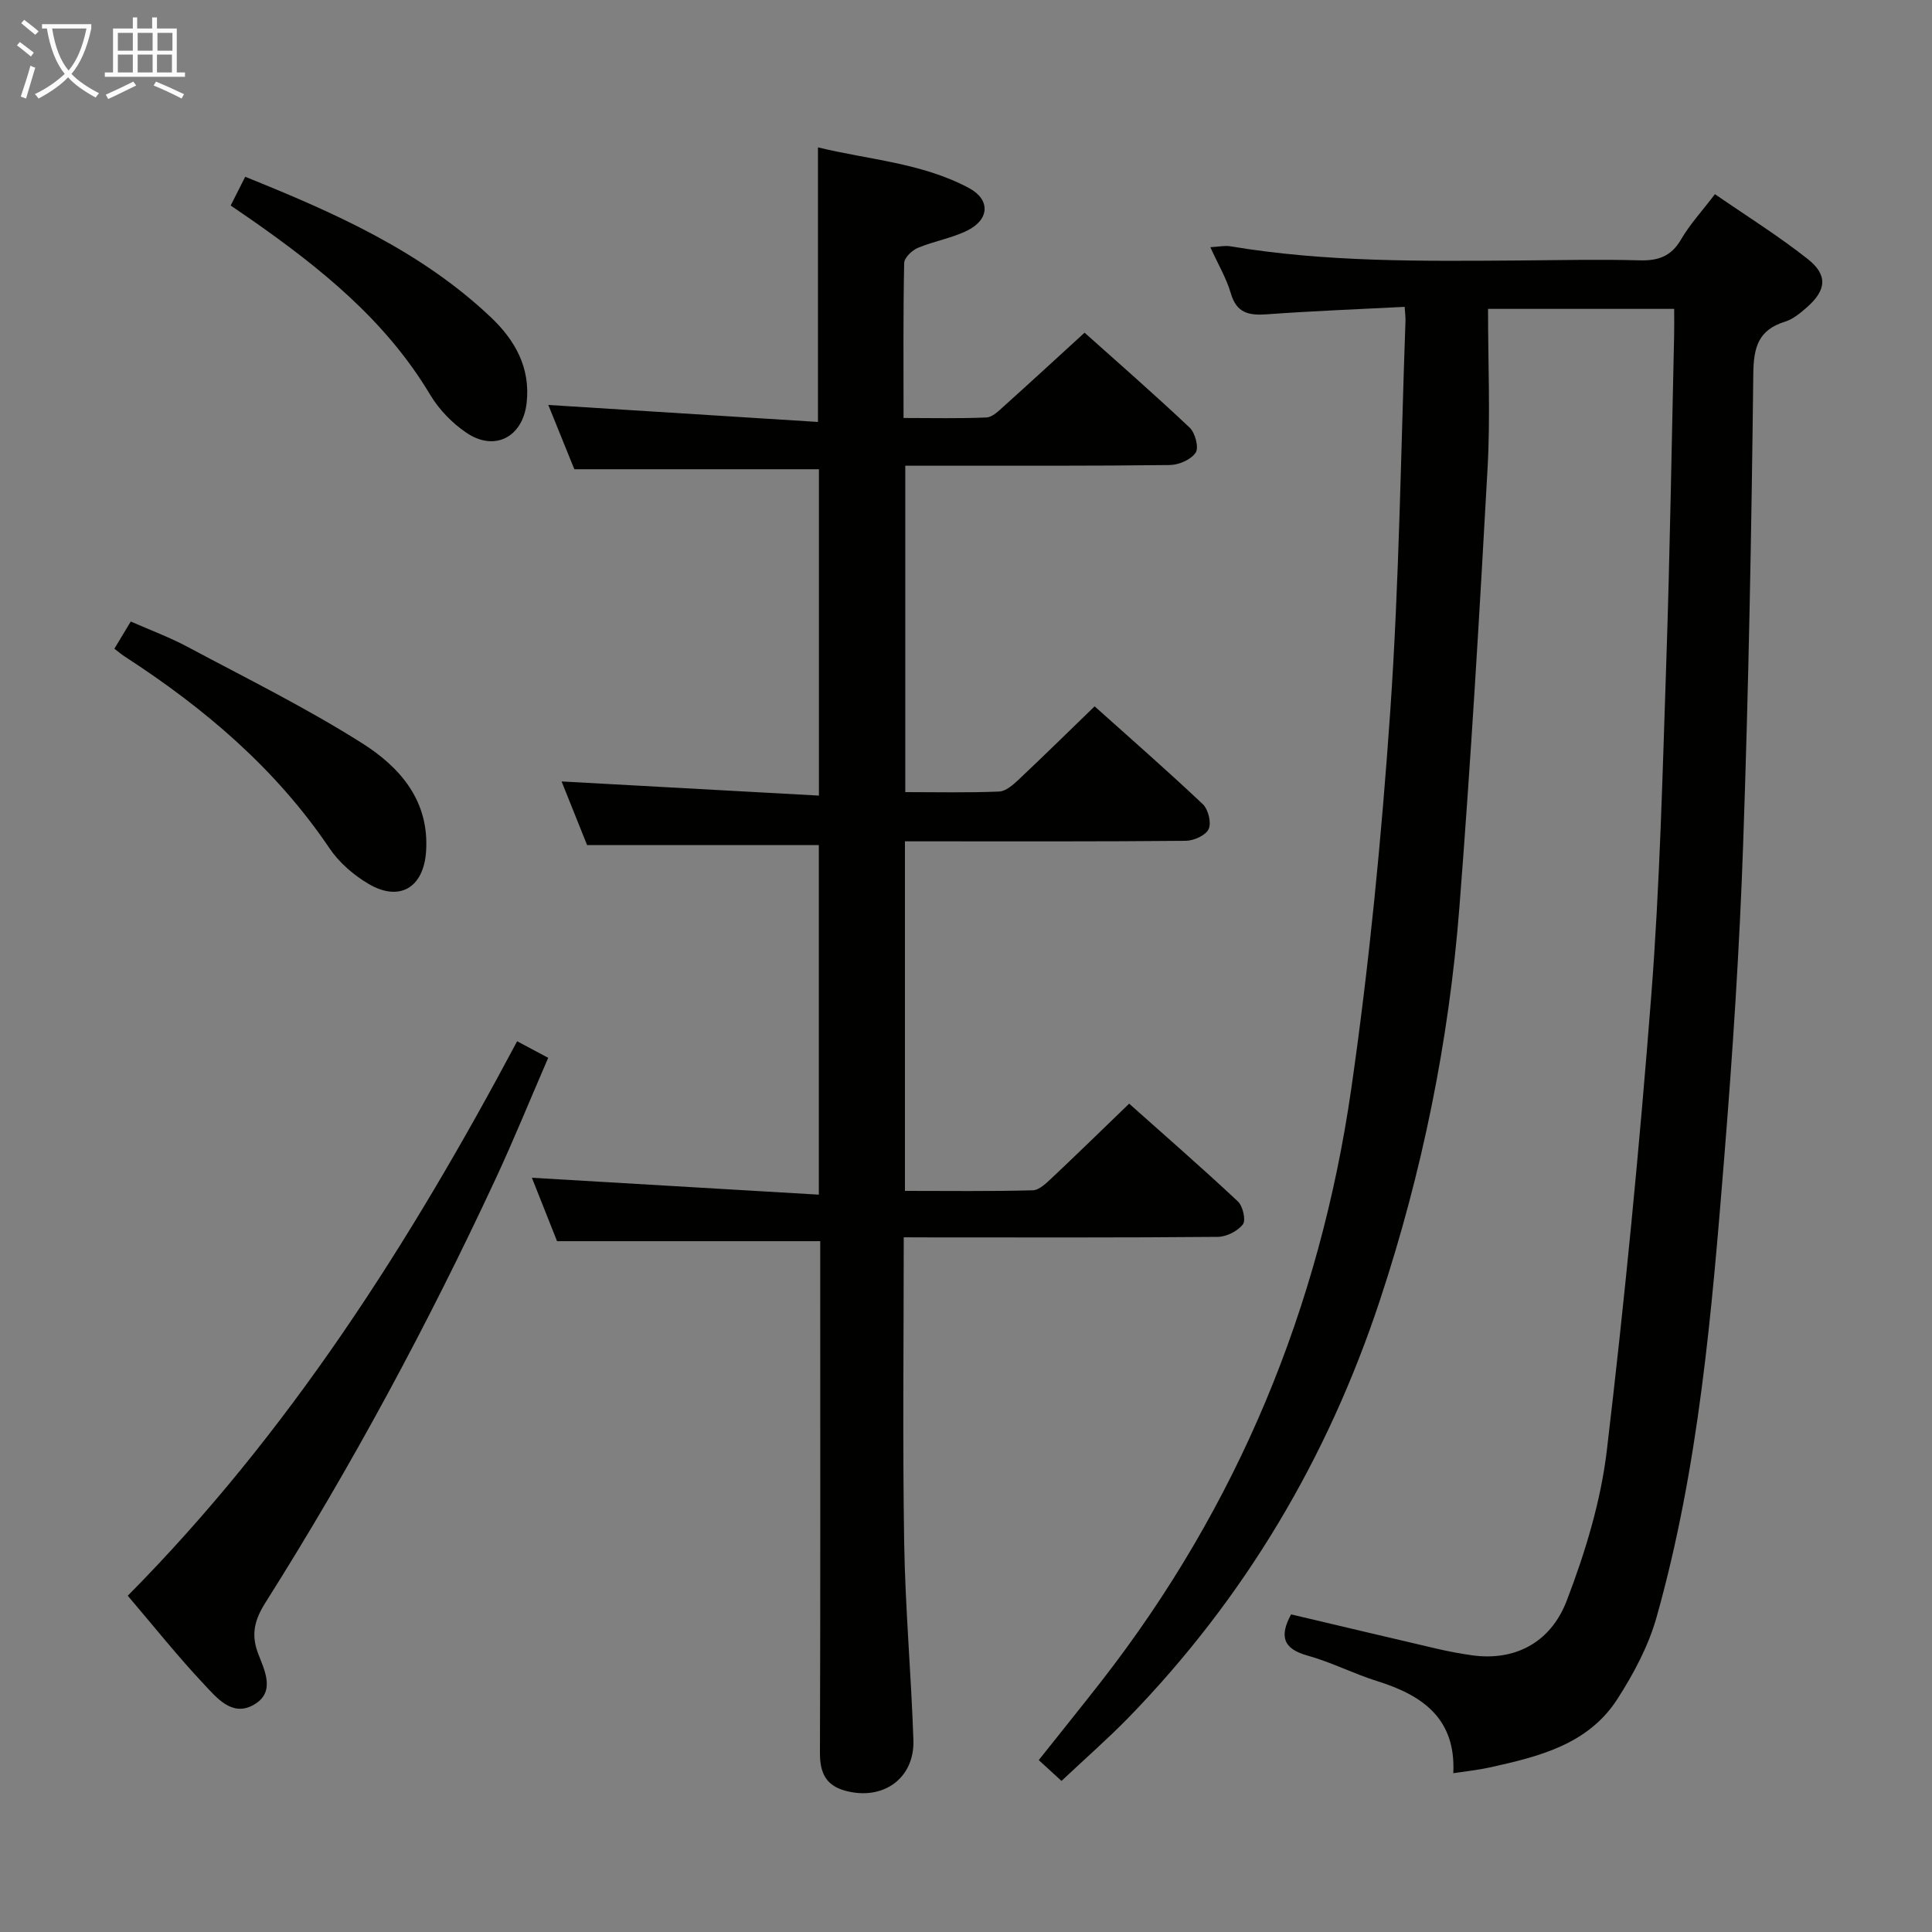 <svg enable-background="new 0 0 400 400" viewBox="0 0 400 400" xmlns="http://www.w3.org/2000/svg"><rect x="0" y="0" width="400" height="400" fill="#808080" stroke="none"/><g fill="#010100"><path d="m219.77 368.72c-1.29-1.18-2.86-2.62-4.71-4.31 4.56-5.74 8.81-11 12.97-16.33 28.22-36.24 45.2-77.39 51.73-122.63 3.74-25.93 6.27-52.09 8.08-78.24 1.86-26.86 2.18-53.83 3.15-80.75.03-.8-.09-1.61-.17-2.93-9.66.5-19.07.85-28.46 1.54-3.73.27-6.32-.18-7.53-4.33-.91-3.13-2.64-6.02-4.24-9.56 1.71-.09 2.96-.38 4.13-.19 19.8 3.32 39.76 3.08 59.73 2.94 8.33-.06 16.67-.26 24.99-.03 3.87.11 6.56-.81 8.6-4.32 1.82-3.13 4.34-5.85 7.02-9.38 6.5 4.49 13.11 8.61 19.19 13.41 4.22 3.32 3.89 6.45-.11 9.98-1.36 1.19-2.88 2.48-4.55 3-5.55 1.72-6.53 5.28-6.59 10.85-.37 32.45-.97 64.9-2.1 97.33-.75 21.59-2.16 43.18-3.9 64.71-2.59 32.09-5.25 64.23-14.04 95.39-1.68 5.95-4.75 11.7-8.12 16.93-6.09 9.45-16.37 11.91-26.54 14.16-2.23.49-4.52.72-7.41 1.16.56-11.3-6.36-16.12-15.69-19.04-4.91-1.53-9.55-3.94-14.49-5.31-5.1-1.41-5.84-4.03-3.4-8.53 10 2.36 20.09 4.76 30.18 7.11 2.42.56 4.88 1.03 7.35 1.37 8.48 1.17 16.1-2.34 19.55-11.35 3.82-9.98 7.04-20.53 8.29-31.1 3.71-31.32 6.76-62.73 9.2-94.18 1.77-22.87 2.33-45.84 3.1-68.77.76-22.61 1.11-45.24 1.63-67.86.04-1.79.01-3.58.01-5.51-12.91 0-25.27 0-38.54 0 0 11.32.5 22.14-.09 32.9-1.68 30.36-3.47 60.73-5.84 91.04-2.17 27.71-7.7 54.84-16.44 81.27-10.82 32.74-27.99 61.67-52.04 86.43-4.32 4.42-8.97 8.49-13.9 13.13z"/><path d="m187.11 256.17c0 21.59-.25 42.41.09 63.22.22 13.63 1.45 27.23 1.91 40.86.27 7.97-6.32 12.63-14.11 10.5-4.07-1.11-5.25-3.78-5.24-7.84.11-31.99.06-63.99.06-95.98 0-3.31 0-6.62 0-9.96-18.22 0-36.07 0-54.49 0-1.61-4.07-3.49-8.8-5.21-13.13 19.77 1.17 39.41 2.32 59.41 3.5 0-25.09 0-48.82 0-72.38-15.99 0-31.71 0-47.98 0-1.62-4.03-3.52-8.79-5.28-13.17 17.68.97 35.31 1.94 53.28 2.93 0-23.34 0-45.43 0-67.57-16.64 0-33.19 0-50.64 0-1.58-3.9-3.54-8.74-5.39-13.31 18.68 1.18 37.13 2.34 55.83 3.52 0-19.55 0-37.77 0-56.85 10.51 2.57 21.5 3.19 31.26 8.42 4.46 2.39 4.27 6.48-.28 8.77-3.22 1.61-6.93 2.21-10.28 3.61-1.22.51-2.82 2.04-2.85 3.14-.22 10.48-.13 20.96-.13 32.09 5.94 0 11.56.14 17.17-.11 1.25-.06 2.55-1.38 3.63-2.35 5.45-4.9 10.84-9.86 16.68-15.2 6.61 5.92 14.33 12.64 21.77 19.67 1.14 1.08 1.93 4.14 1.23 5.17-.97 1.44-3.48 2.54-5.35 2.56-16.16.2-32.33.13-48.49.14-1.97 0-3.94 0-6.28 0v67.58c6.55 0 13 .15 19.44-.12 1.38-.06 2.88-1.39 4.02-2.46 5.2-4.9 10.3-9.91 15.74-15.18 7.44 6.67 15.06 13.32 22.4 20.26 1.13 1.07 1.81 3.85 1.21 5.15s-3.07 2.41-4.73 2.43c-17.5.17-34.99.11-52.49.11-1.79 0-3.59 0-5.66 0v72.37c8.89 0 17.68.12 26.46-.12 1.37-.04 2.84-1.52 4.01-2.61 5.2-4.89 10.31-9.89 15.95-15.33 7.3 6.51 15.03 13.24 22.51 20.24 1.03.97 1.7 3.89 1.04 4.75-1.08 1.4-3.39 2.57-5.2 2.59-19.66.18-39.33.11-58.99.11-1.79-.02-3.59-.02-6.03-.02z"/><path d="m26.45 330.38c33.38-33.7 58.38-73.01 80.62-114.8 2.17 1.16 4.01 2.14 6.43 3.43-3.7 8.53-7.11 16.94-10.93 25.15-14.05 30.18-29.8 59.44-47.58 87.59-2.22 3.51-3.09 6.51-1.56 10.57 1.33 3.51 3.76 8.09-1.02 10.71-4.4 2.41-7.54-1.53-10.11-4.25-5.46-5.79-10.43-12.05-15.85-18.4z"/><path d="m23.68 134.31c1.07-1.78 2.08-3.45 3.39-5.63 4 1.76 8.01 3.24 11.75 5.24 12.14 6.48 24.52 12.6 36.13 19.94 7.8 4.93 14 11.89 13.26 22.48-.52 7.45-5.51 10.48-12.01 6.6-3.06-1.82-6.03-4.41-8-7.34-11.11-16.46-25.84-28.95-42.31-39.63-.7-.45-1.33-.99-2.21-1.66z"/><path d="m47.76 42.55c1.04-2.05 1.92-3.8 3.01-5.95 18.51 7.46 36.36 15.35 50.87 29.1 4.99 4.73 8.2 10.41 7.4 17.68-.78 7.1-6.6 10.21-12.5 6.2-2.94-1.99-5.66-4.81-7.48-7.85-9.2-15.42-22.74-26.27-37.13-36.32-1.22-.85-2.46-1.69-4.17-2.86z"/></g><path d="m6.4 11.7c-1-.8-1.9-1.6-2.9-2.3l.6-.7c.9.7 1.9 1.4 2.9 2.2zm-2.1 8.3c.7-2.1 1.4-4.2 2-6.4.2.1.6.3 1 .4-.7 2.3-1.3 4.4-1.9 6.4zm3-12.8c-1.1-.9-2.1-1.7-2.9-2.4l.6-.7c1 .8 2 1.5 3 2.4zm1.4-1.3v-.9h10.2v.9c-.9 4.2-2.3 7.3-4.1 9.4 1.3 1.4 3.2 2.7 5.7 4-.2.2-.4.5-.7.9-2.5-1.4-4.4-2.7-5.7-4.2-1.4 1.5-3.5 3-6.1 4.4 0 0 0 0-.1-.1-.3-.4-.5-.7-.7-.8 2.7-1.3 4.7-2.8 6.2-4.2-1.8-2.2-3-5.3-3.7-9.4zm9.2 0h-7.1c.6 3.8 1.7 6.7 3.4 8.7 1.7-2 2.9-4.8 3.7-8.7z" fill="#fafbfa"/><path d="m31.6 3.6h.9v2.3h4.1v9.1h1.7v.9h-16.6v-.9h1.7v-9.1h4.1v-2.3h.9v2.3h3.1v-2.3zm-4 13.3.6.8c-1.9.9-3.8 1.9-5.8 2.8-.2-.3-.3-.6-.5-.9 2-.9 3.9-1.8 5.7-2.7zm-3.2-10.1v3.7h3.1v-3.7zm0 4.5v3.7h3.1v-3.7zm4.1-4.5v3.7h3.1v-3.7zm0 4.5v3.7h3.1v-3.7zm9.1 9.1c-2.1-1.1-4.1-2-5.8-2.7l.5-.8c2.2.9 4.1 1.8 5.8 2.6zm-1.9-13.6h-3.1v3.7h3.1zm-3.2 4.5v3.7h3.1v-3.7z" fill="#fafbfa"/></svg>